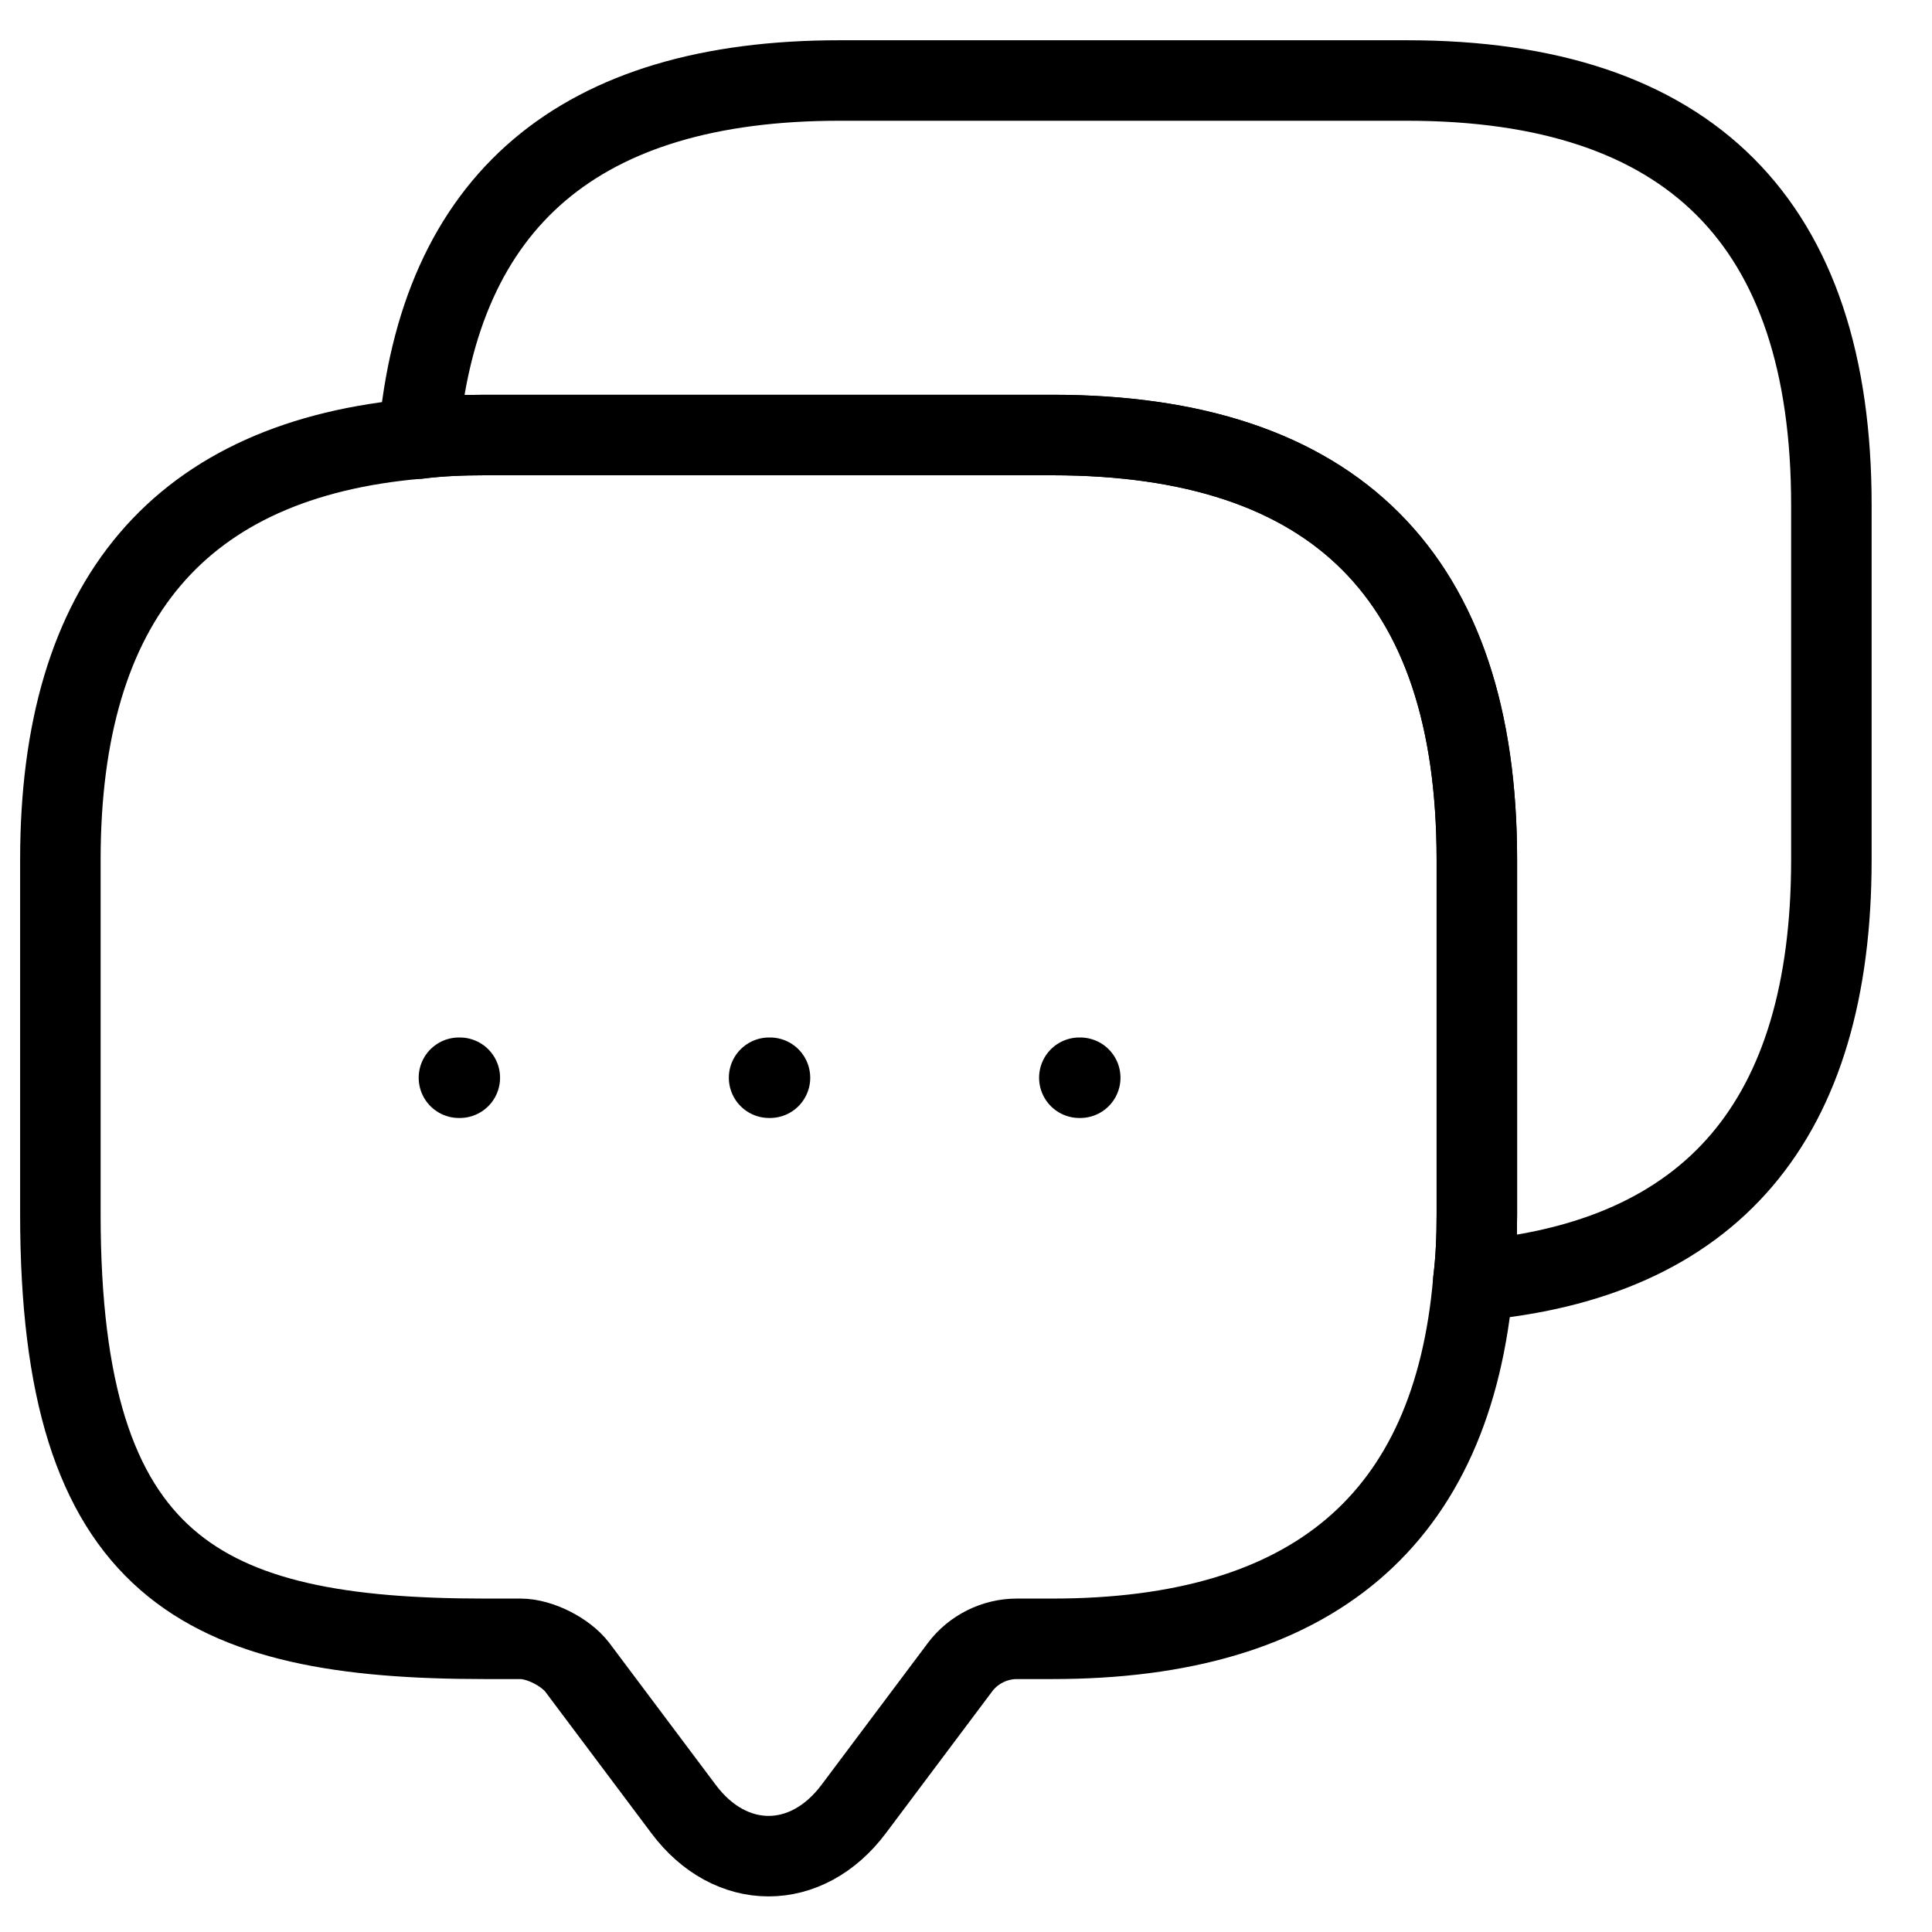 <svg width="24" height="24" viewBox="0 0 24 24" fill="none" xmlns="http://www.w3.org/2000/svg">
<path d="M18.346 10.679V15.083C18.346 15.37 18.335 15.645 18.302 15.909C18.049 18.882 16.298 20.358 13.072 20.358H12.631C12.356 20.358 12.091 20.49 11.926 20.71L10.605 22.472C10.021 23.253 9.074 23.253 8.491 22.472L7.17 20.71C7.026 20.523 6.707 20.358 6.465 20.358H6.024C2.512 20.358 0.75 19.488 0.75 15.083V10.679C0.75 7.453 2.237 5.702 5.199 5.448C5.463 5.415 5.738 5.404 6.024 5.404H13.072C16.584 5.404 18.346 7.166 18.346 10.679Z" stroke="black" stroke-miterlimit="10" stroke-linecap="round" stroke-linejoin="round"/>
<path d="M22.75 6.274V10.679C22.75 13.916 21.264 15.656 18.302 15.909C18.335 15.645 18.346 15.37 18.346 15.083V10.679C18.346 7.166 16.584 5.404 13.071 5.404H6.024C5.738 5.404 5.463 5.415 5.198 5.449C5.452 2.487 7.202 1 10.429 1H17.476C20.988 1 22.75 2.762 22.75 6.274Z" stroke="black" stroke-miterlimit="10" stroke-linecap="round" stroke-linejoin="round"/>
<path d="M13.408 13.388H13.419" stroke="black" stroke-linecap="round" stroke-linejoin="round"/>
<path d="M9.554 13.388H9.565" stroke="black" stroke-linecap="round" stroke-linejoin="round"/>
<path d="M5.701 13.388H5.712" stroke="black" stroke-linecap="round" stroke-linejoin="round"/>
</svg>
